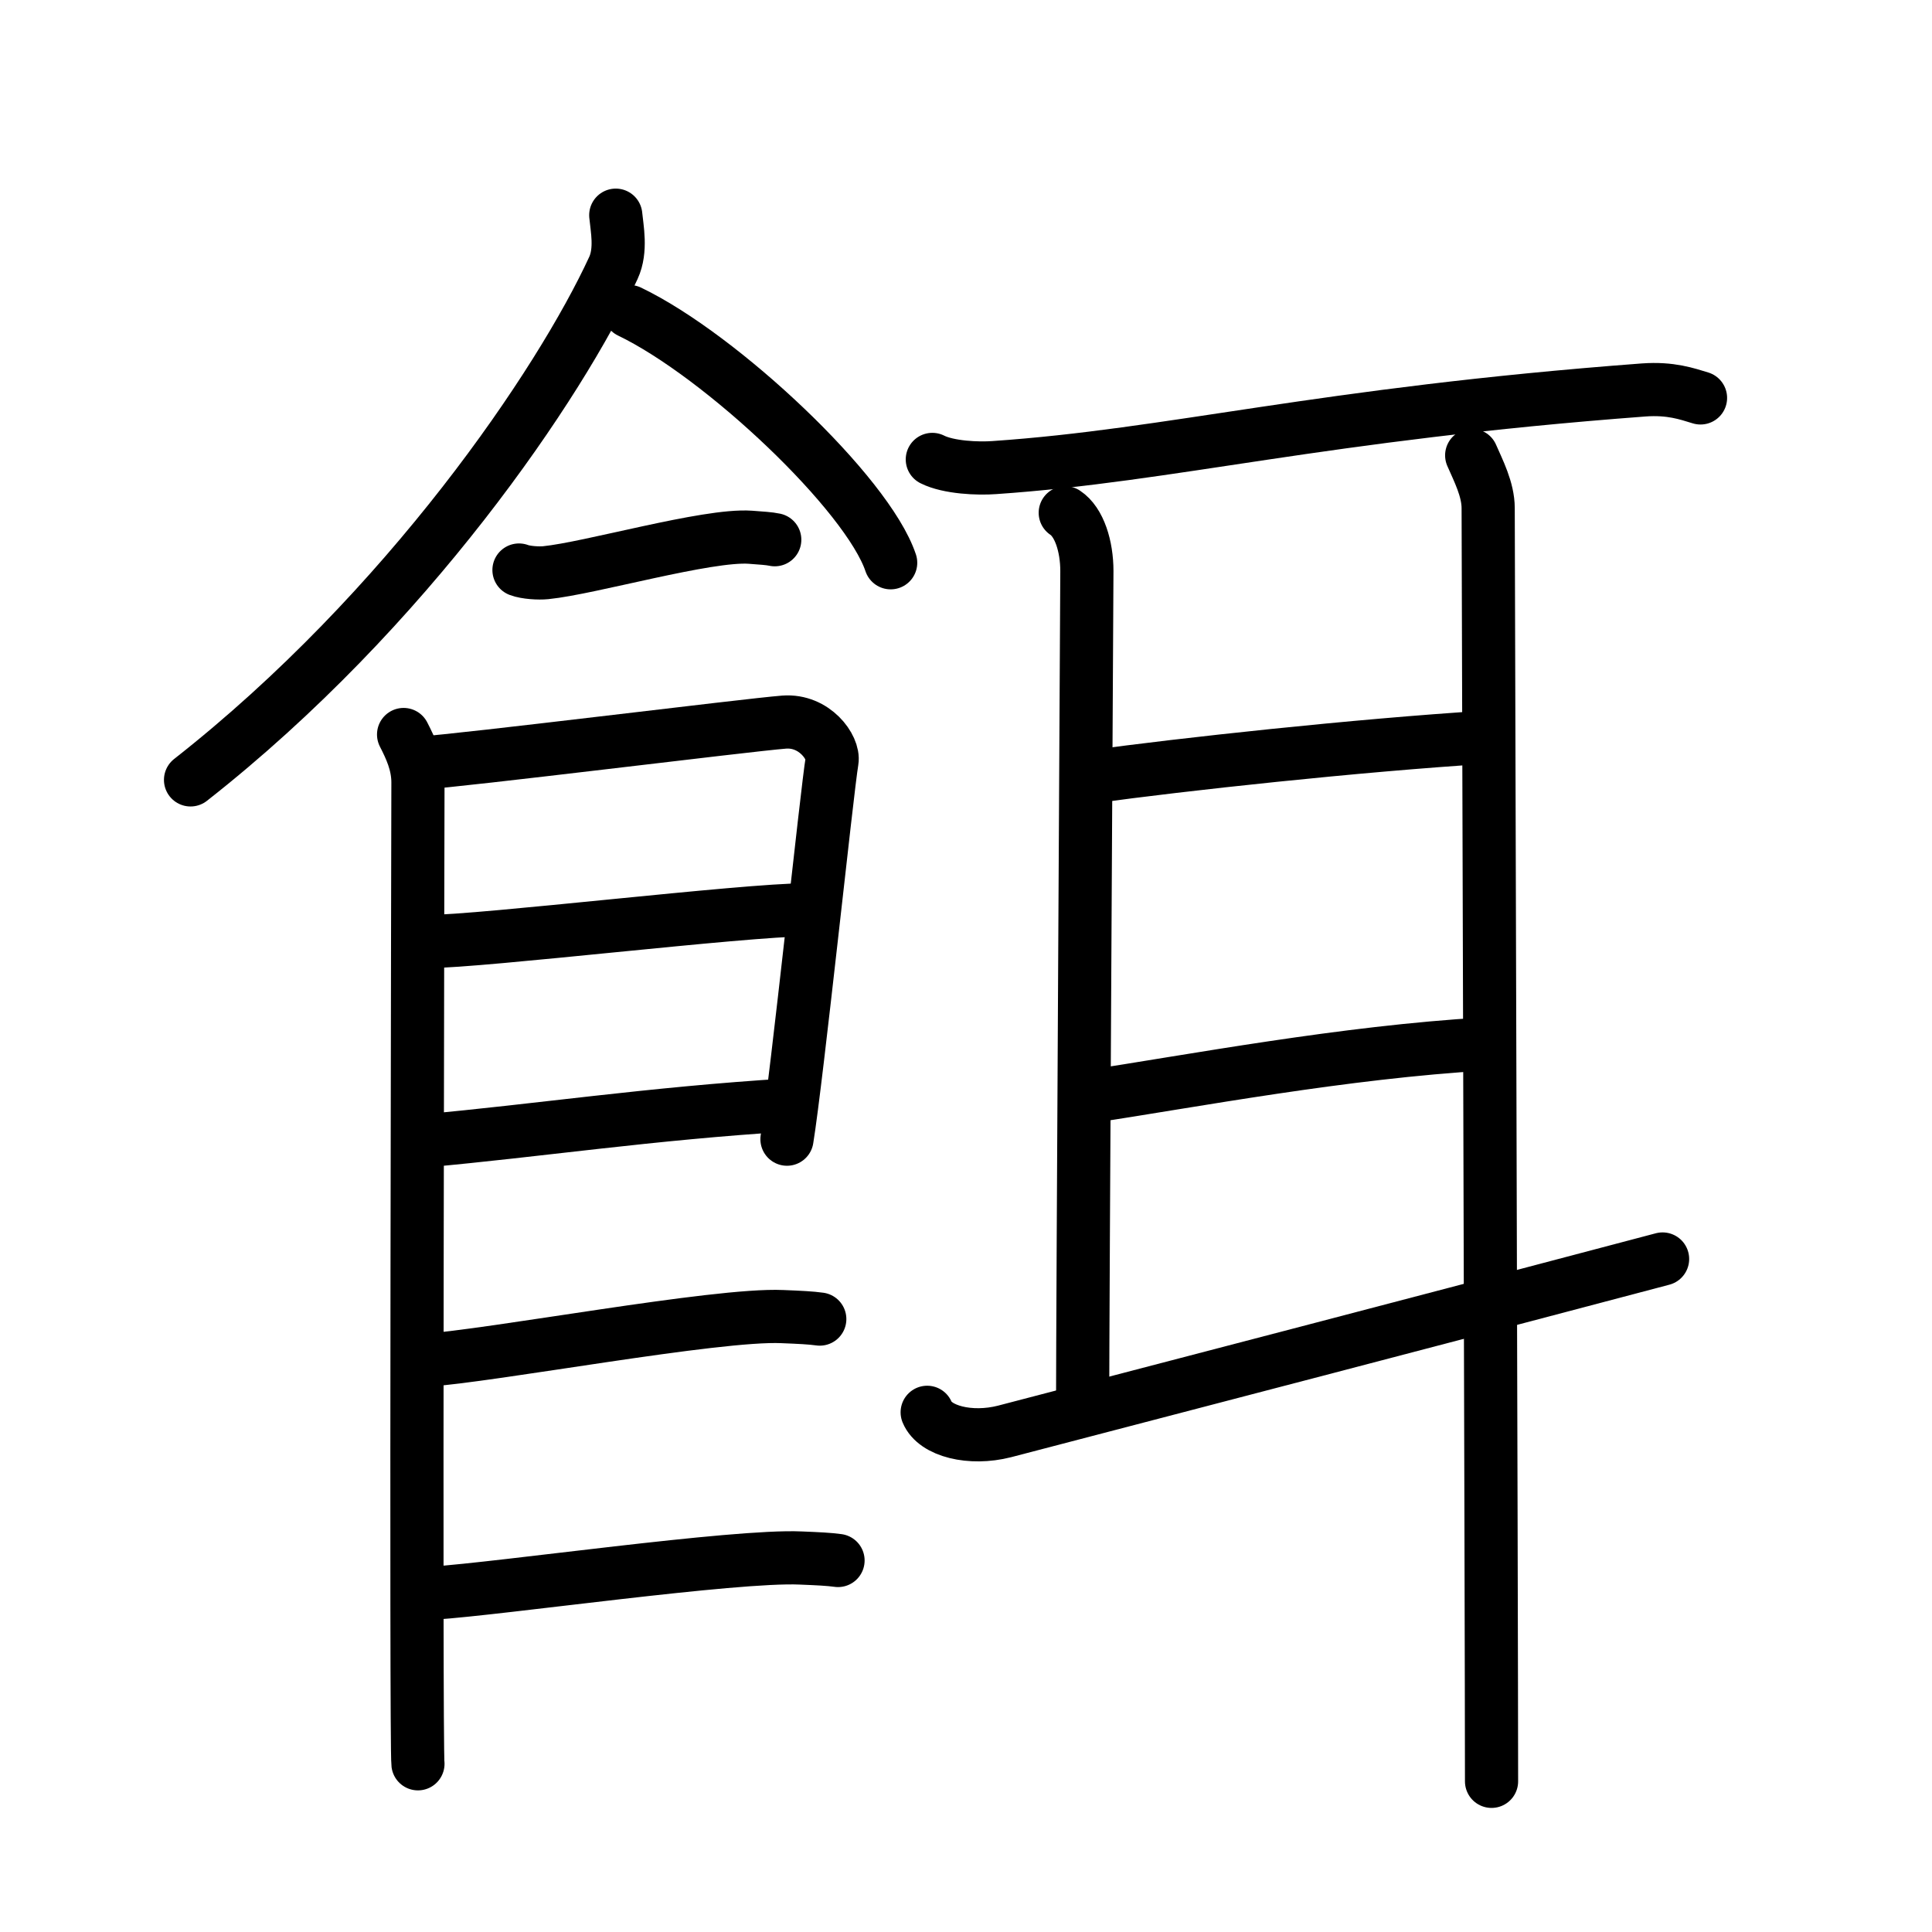 <svg xmlns="http://www.w3.org/2000/svg" width="109" height="109" viewBox="0 0 109 109"><g xmlns:kvg="http://kanjivg.tagaini.net" id="kvg:StrokePaths_0990c" style="fill:none;stroke:#000000;stroke-width:3;stroke-linecap:round;stroke-linejoin:round;"><g id="kvg:0990c" kvg:element="&#39180;"><g id="kvg:0990c-g1" kvg:element="&#39136;" kvg:original="&#39135;" kvg:position="left" kvg:radical="general"><path id="kvg:0990c-s1" kvg:type="&#12754;" d="M34.74,12.14c0.07,0.74,0.33,1.97-0.13,2.97c-3,6.52-11.63,19.29-23.86,28.89"/><path id="kvg:0990c-s2" kvg:type="&#12756;/&#12751;" d="M35.52,17.58c5.2,2.5,13.43,10.28,14.73,14.17"/><path id="kvg:0990c-s3" kvg:type="&#12752;" d="M29.28,32.16c0.39,0.15,1.12,0.19,1.51,0.15c2.51-0.25,9.11-2.17,11.54-2c0.65,0.05,1.05,0.07,1.38,0.14"/><path id="kvg:0990c-s4" kvg:type="&#12753;" d="M22.77,41.44c0.4,0.78,0.81,1.66,0.81,2.7c0,1.04-0.13,54.33,0,55.37"/><path id="kvg:0990c-s5" kvg:type="&#12757;" d="M23.72,43.05c2.27-0.13,18.45-2.15,20.52-2.31c1.72-0.13,2.83,1.44,2.7,2.2c-0.27,1.56-1.98,17.89-2.54,21.33"/><path id="kvg:0990c-s6" kvg:type="&#12752;a" d="M24.12,53.12c3.07,0,17.88-1.79,21.36-1.79"/><path id="kvg:0990c-s7" kvg:type="&#12752;a" d="M23.98,64.36c6.26-0.56,12.71-1.54,20.51-2.02"/><path id="kvg:0990c-s8" kvg:type="&#12752;c" d="M23.92,76.75c3.85-0.25,16.49-2.64,20.22-2.47c1,0.04,1.61,0.07,2.11,0.14"/><path id="kvg:0990c-s9" kvg:type="&#12752;c" d="M24.44,89.88c3.85-0.25,17-2.15,20.73-1.98c1,0.04,1.61,0.07,2.11,0.14"/></g><g id="kvg:0990c-g2" kvg:element="&#32819;" kvg:position="right"><path id="kvg:0990c-s10" kvg:type="&#12752;" d="M52.6,25.92c0.91,0.46,2.58,0.53,3.5,0.46c10.06-0.69,18.28-3,36.64-4.38c1.52-0.11,2.44,0.22,3.2,0.45"/><path id="kvg:0990c-s11" kvg:type="&#12753;a" d="M60.1,28.93c0.79,0.52,1.22,1.89,1.22,3.29s-0.24,41.94-0.24,47"/><path id="kvg:0990c-s12" kvg:type="&#12752;a" d="M61.65,43.82c4.97-0.69,14.9-1.77,22.22-2.23"/><path id="kvg:0990c-s13" kvg:type="&#12752;a" d="M61.27,61.9c6.04-0.92,14.58-2.54,22.5-3"/><path id="kvg:0990c-s14" kvg:type="&#12736;" d="M52.31,79.68c0.44,1.07,2.44,1.57,4.36,1.08c4.66-1.21,29.96-7.82,37.13-9.73"/><path id="kvg:0990c-s15" kvg:type="&#12753;" d="M83.03,25.69c0.37,0.85,0.93,1.92,0.93,2.98c0,1.06,0.19,63.1,0.19,71.83"/></g></g></g></svg>